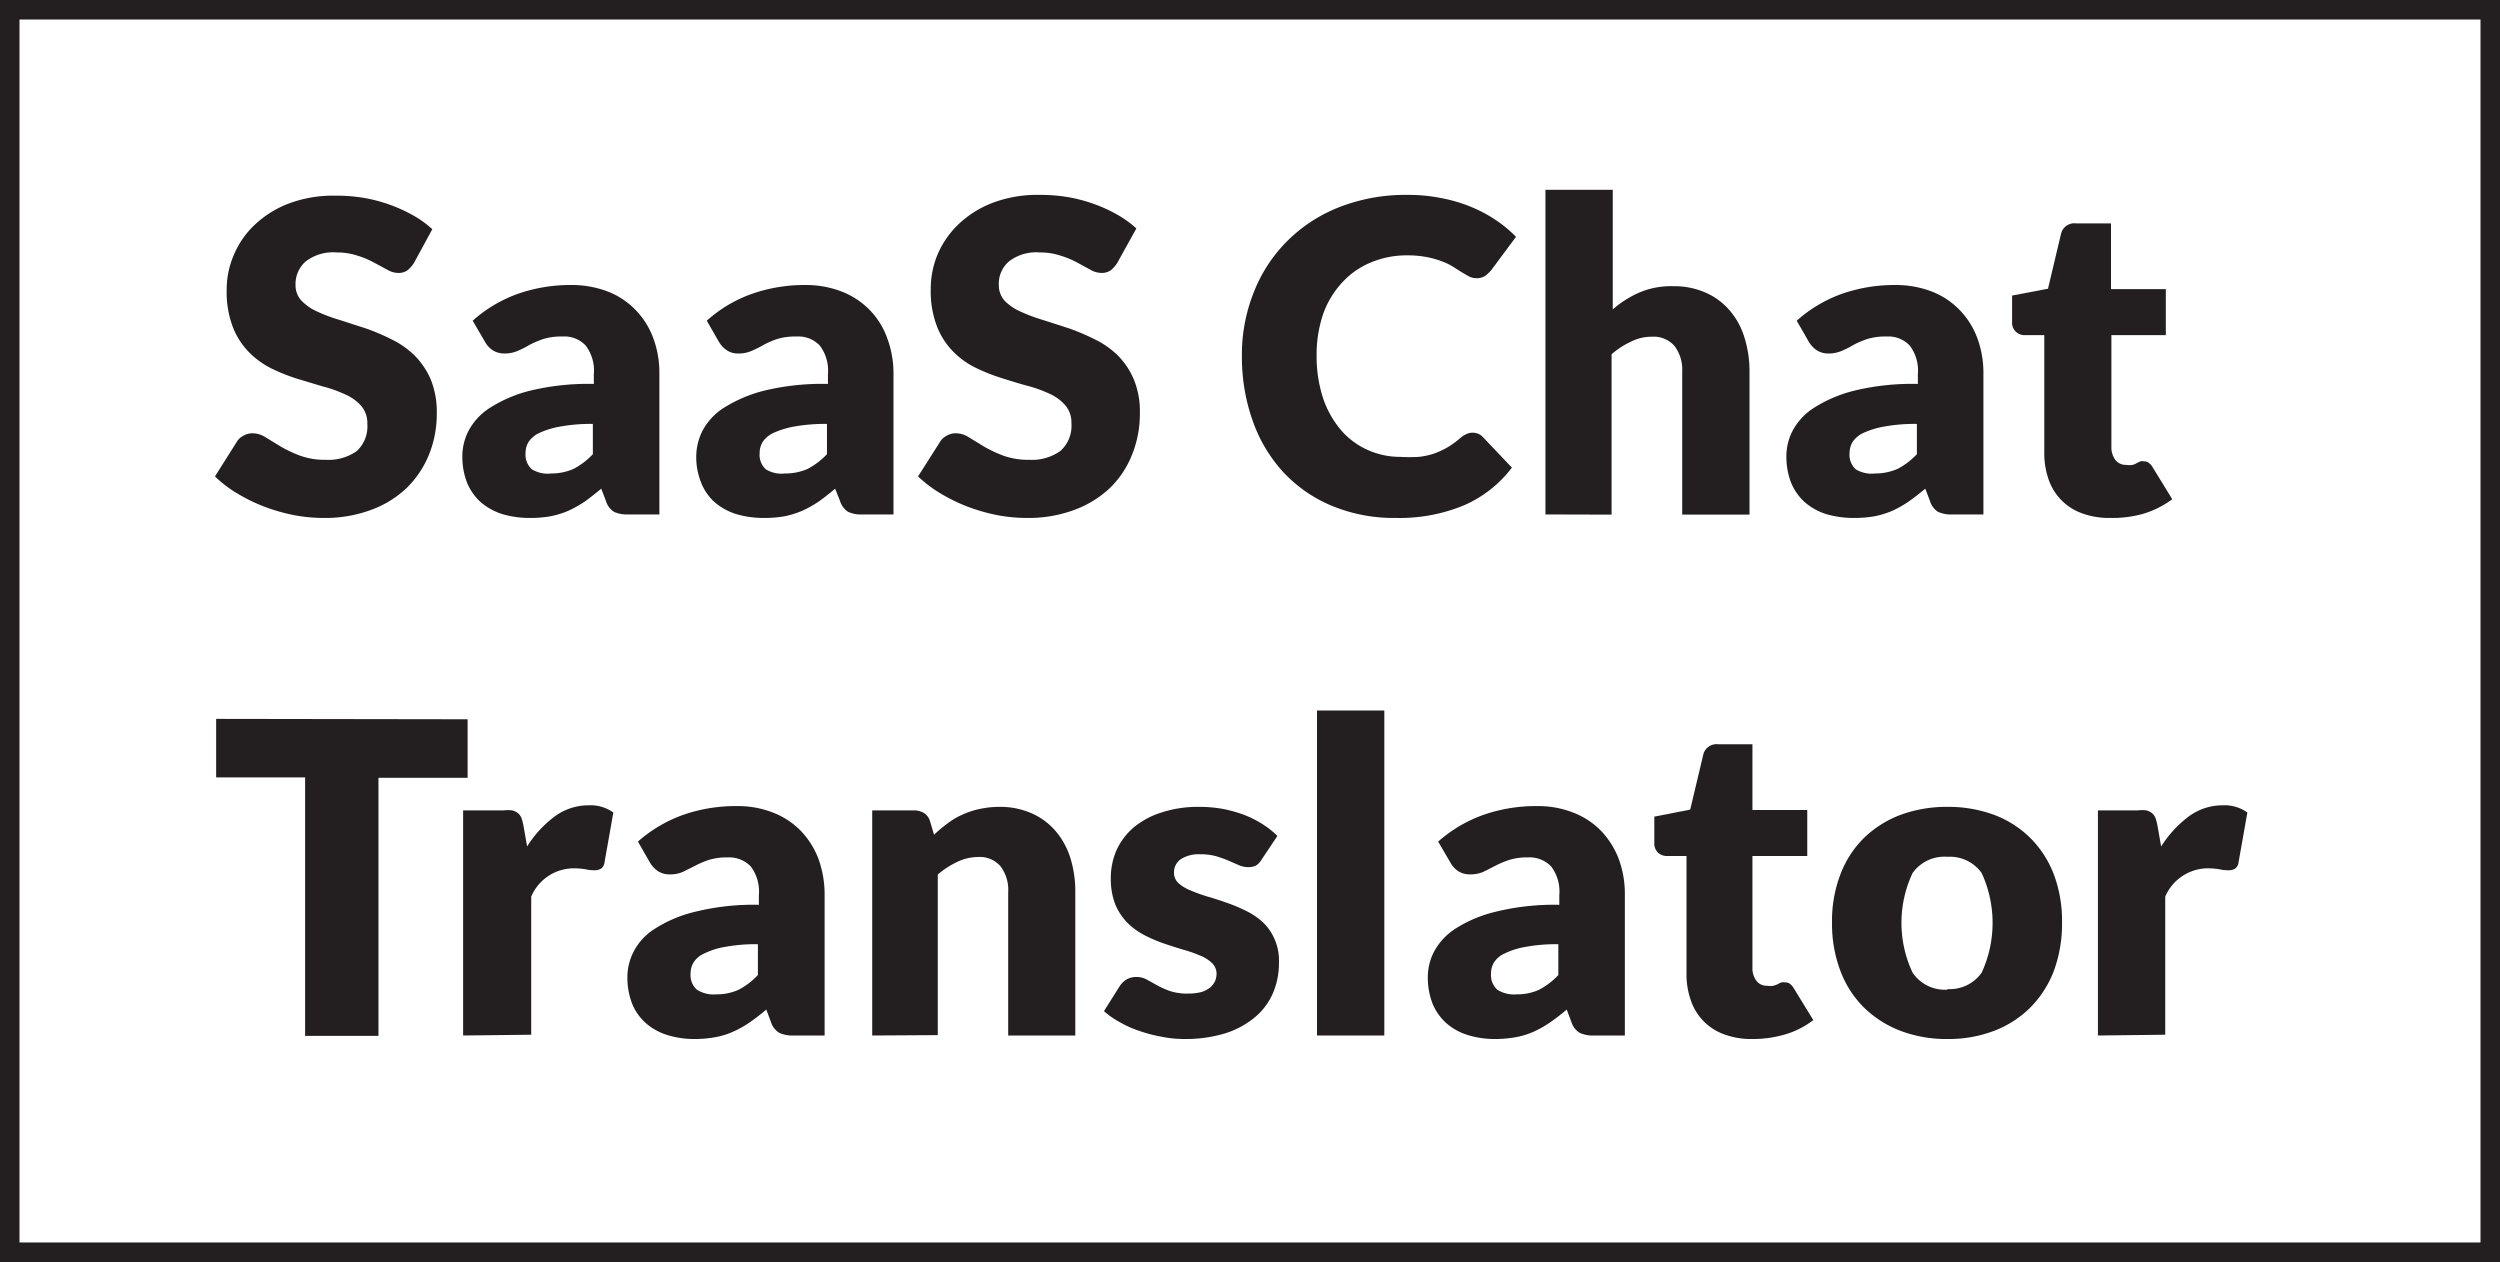 <svg id="a1029a5b-c5b3-4766-aabf-32c7178430aa" data-name="Layer 1" xmlns="http://www.w3.org/2000/svg" viewBox="0 0 128.15 64.69"><path d="M225.4,230.73a1.57,1.57,0,0,1-.35.4.77.77,0,0,1-.47.13,1.11,1.11,0,0,1-.55-.16l-.67-.36a4.43,4.43,0,0,0-.85-.36,3.37,3.37,0,0,0-1.09-.17,2.31,2.31,0,0,0-1.58.46,1.54,1.54,0,0,0-.52,1.21,1.14,1.14,0,0,0,.32.82,2.62,2.62,0,0,0,.81.55,8.58,8.58,0,0,0,1.16.43l1.33.43a11.09,11.09,0,0,1,1.33.57,4.51,4.51,0,0,1,1.16.82,4,4,0,0,1,.82,1.22,4.46,4.46,0,0,1,.31,1.73,5.6,5.6,0,0,1-.39,2.1,5.05,5.05,0,0,1-1.13,1.71,5.22,5.22,0,0,1-1.83,1.14,6.75,6.75,0,0,1-2.46.42,8.11,8.11,0,0,1-1.54-.15,9.5,9.5,0,0,1-1.52-.44,8.85,8.85,0,0,1-1.38-.68,5.91,5.91,0,0,1-1.12-.86l1.11-1.76a.81.81,0,0,1,.34-.32.91.91,0,0,1,.48-.13,1.25,1.25,0,0,1,.67.21l.77.47a6.52,6.52,0,0,0,1,.47,3.71,3.71,0,0,0,1.31.21,2.51,2.51,0,0,0,1.59-.45A1.72,1.72,0,0,0,223,239a1.36,1.36,0,0,0-.31-.92,2.31,2.31,0,0,0-.82-.59,6.43,6.43,0,0,0-1.15-.41l-1.33-.4a9.33,9.33,0,0,1-1.32-.53,4.31,4.31,0,0,1-1.15-.84,3.81,3.81,0,0,1-.82-1.29,5.06,5.06,0,0,1-.31-1.91,4.44,4.44,0,0,1,.37-1.78,4.5,4.5,0,0,1,1.07-1.54,5.25,5.25,0,0,1,1.75-1.09,6.47,6.47,0,0,1,2.37-.4,8.61,8.61,0,0,1,1.45.11,7.9,7.9,0,0,1,2.53.89,5.17,5.17,0,0,1,1,.72Z" transform="translate(-204.17 -217.27)" style="fill:#231f20"/><path d="M236.39,243.64a1.64,1.64,0,0,1-.74-.13,1,1,0,0,1-.42-.56l-.24-.63c-.29.24-.57.46-.83.65a6.27,6.27,0,0,1-.83.47,4.49,4.49,0,0,1-.92.29,5.85,5.85,0,0,1-1.07.09,4.89,4.89,0,0,1-1.43-.2,3.17,3.17,0,0,1-1.1-.61,2.78,2.78,0,0,1-.7-1,3.7,3.7,0,0,1-.24-1.38,2.85,2.85,0,0,1,.31-1.26,3.14,3.14,0,0,1,1.08-1.18,6.94,6.94,0,0,1,2.07-.89,12.6,12.6,0,0,1,3.28-.35v-.5a2.12,2.12,0,0,0-.42-1.47,1.49,1.49,0,0,0-1.18-.46,3.11,3.11,0,0,0-1,.13,5.08,5.08,0,0,0-.7.3,4.69,4.69,0,0,1-.59.3,1.67,1.67,0,0,1-.69.14,1.09,1.09,0,0,1-.61-.17,1.23,1.23,0,0,1-.39-.43l-.63-1.08a7,7,0,0,1,2.32-1.38,8.14,8.14,0,0,1,2.73-.45,5.13,5.13,0,0,1,1.89.34,3.94,3.94,0,0,1,1.42.95,4.09,4.09,0,0,1,.9,1.44,5.12,5.12,0,0,1,.31,1.82v7.21Zm-4-2.1a2.81,2.81,0,0,0,1.17-.23,3.66,3.66,0,0,0,1-.76V239a8.72,8.72,0,0,0-1.7.14,4.3,4.3,0,0,0-1.06.33,1.33,1.33,0,0,0-.54.46,1.09,1.09,0,0,0-.15.56,1,1,0,0,0,.33.84A1.55,1.55,0,0,0,232.43,241.54Z" transform="translate(-204.17 -217.27)" style="fill:#231f20"/><path d="M248.39,243.64a1.58,1.58,0,0,1-.74-.13,1,1,0,0,1-.42-.56l-.25-.63c-.29.24-.56.46-.83.65a5.69,5.69,0,0,1-.83.47,4.6,4.6,0,0,1-.91.29,5.89,5.89,0,0,1-1.08.09,4.94,4.94,0,0,1-1.43-.2,3.17,3.17,0,0,1-1.1-.61,2.64,2.64,0,0,1-.69-1,3.5,3.5,0,0,1-.25-1.38,3,3,0,0,1,.31-1.26,3.14,3.14,0,0,1,1.08-1.18,7.18,7.18,0,0,1,2.07-.89,12.68,12.68,0,0,1,3.29-.35v-.5a2.12,2.12,0,0,0-.42-1.47,1.51,1.51,0,0,0-1.19-.46,3.15,3.15,0,0,0-1,.13,4.46,4.46,0,0,0-.69.3,5.59,5.59,0,0,1-.6.3,1.6,1.6,0,0,1-.69.14,1,1,0,0,1-.6-.17,1.36,1.36,0,0,1-.4-.43l-.62-1.08a6.87,6.87,0,0,1,2.32-1.38,8.14,8.14,0,0,1,2.73-.45,5.08,5.08,0,0,1,1.88.34,4.07,4.07,0,0,1,1.43.95,3.93,3.93,0,0,1,.89,1.44,5.12,5.12,0,0,1,.32,1.82v7.21Zm-4-2.1a2.81,2.81,0,0,0,1.17-.23,3.69,3.69,0,0,0,1-.76V239a8.91,8.91,0,0,0-1.71.14,4.35,4.35,0,0,0-1.05.33,1.33,1.33,0,0,0-.54.46,1.09,1.09,0,0,0-.15.56,1,1,0,0,0,.32.84A1.55,1.55,0,0,0,244.42,241.54Z" transform="translate(-204.17 -217.27)" style="fill:#231f20"/><path d="M261.45,230.73a1.57,1.57,0,0,1-.35.4.8.8,0,0,1-.48.13,1.14,1.14,0,0,1-.55-.16l-.66-.36a4.54,4.54,0,0,0-.86-.36,3.28,3.28,0,0,0-1.09-.17,2.28,2.28,0,0,0-1.57.46,1.5,1.5,0,0,0-.52,1.21,1.18,1.18,0,0,0,.31.82,2.67,2.67,0,0,0,.82.55,8.58,8.58,0,0,0,1.16.43l1.33.43a11.82,11.82,0,0,1,1.33.57,4.51,4.51,0,0,1,1.16.82,3.94,3.94,0,0,1,.81,1.22,4.28,4.28,0,0,1,.31,1.73,5.6,5.6,0,0,1-.39,2.1,4.88,4.88,0,0,1-1.12,1.71,5.31,5.31,0,0,1-1.83,1.14,6.75,6.75,0,0,1-2.46.42,8.11,8.11,0,0,1-1.54-.15,9.5,9.5,0,0,1-1.52-.44,8.85,8.85,0,0,1-1.38-.68,6.33,6.33,0,0,1-1.13-.86l1.12-1.76a.81.81,0,0,1,.34-.32.91.91,0,0,1,.48-.13,1.25,1.25,0,0,1,.67.21l.77.47a6.39,6.39,0,0,0,1,.47,3.77,3.77,0,0,0,1.32.21,2.51,2.51,0,0,0,1.59-.45,1.72,1.72,0,0,0,.57-1.43,1.32,1.32,0,0,0-.32-.92,2.27,2.27,0,0,0-.81-.59,6.43,6.43,0,0,0-1.15-.41c-.44-.12-.88-.26-1.33-.4a9.33,9.33,0,0,1-1.32-.53,4.15,4.15,0,0,1-1.15-.84,3.81,3.81,0,0,1-.82-1.29,5.06,5.06,0,0,1-.31-1.91,4.6,4.6,0,0,1,.36-1.78,4.68,4.68,0,0,1,1.08-1.54,5.25,5.25,0,0,1,1.75-1.09,6.47,6.47,0,0,1,2.37-.4,8.61,8.61,0,0,1,1.45.11,7.9,7.9,0,0,1,2.53.89,5.51,5.51,0,0,1,1,.72Z" transform="translate(-204.17 -217.27)" style="fill:#231f20"/><path d="M279.66,239.45a.86.86,0,0,1,.27.05.66.66,0,0,1,.25.17l1.49,1.57a6.17,6.17,0,0,1-2.45,1.93,8.63,8.63,0,0,1-3.49.65,8.31,8.31,0,0,1-3.31-.63,7.19,7.19,0,0,1-2.48-1.73,7.62,7.62,0,0,1-1.56-2.63,9.76,9.76,0,0,1-.55-3.3,8.59,8.59,0,0,1,.63-3.33,7.61,7.61,0,0,1,1.74-2.62,7.8,7.8,0,0,1,2.67-1.71,9.31,9.31,0,0,1,3.44-.61,8.59,8.59,0,0,1,1.72.16,7.8,7.8,0,0,1,1.51.44,7.16,7.16,0,0,1,1.29.68,6.39,6.39,0,0,1,1.05.87l-1.27,1.71a2.57,2.57,0,0,1-.29.28.8.8,0,0,1-.47.13.85.85,0,0,1-.38-.09l-.38-.22-.44-.28a2.92,2.92,0,0,0-.56-.27,4.44,4.44,0,0,0-.77-.22,5.19,5.19,0,0,0-1-.09,4.72,4.72,0,0,0-1.87.36,4.07,4.07,0,0,0-1.45,1,4.67,4.67,0,0,0-1,1.63,6.49,6.49,0,0,0-.34,2.14,6.9,6.9,0,0,0,.34,2.22,5,5,0,0,0,.93,1.63,3.9,3.9,0,0,0,1.36,1,4.06,4.06,0,0,0,1.67.35,8.7,8.7,0,0,0,.93,0,3.81,3.81,0,0,0,.79-.17,4.32,4.32,0,0,0,.69-.32,4.58,4.58,0,0,0,.66-.48,1.12,1.12,0,0,1,.29-.19A.71.71,0,0,1,279.66,239.45Z" transform="translate(-204.17 -217.27)" style="fill:#231f20"/><path d="M283.39,243.64V227h3.45v6.13a5.33,5.33,0,0,1,1.35-.86,4.16,4.16,0,0,1,1.74-.33,4,4,0,0,1,1.67.33,3.41,3.41,0,0,1,1.23.91,3.82,3.82,0,0,1,.76,1.39,5.78,5.78,0,0,1,.26,1.75v7.33H290.4v-7.33A2,2,0,0,0,290,235a1.41,1.41,0,0,0-1.15-.47,2.34,2.34,0,0,0-1.07.25,4.12,4.12,0,0,0-1,.65v8.22Z" transform="translate(-204.17 -217.27)" style="fill:#231f20"/><path d="M304.26,243.64a1.61,1.61,0,0,1-.74-.13,1,1,0,0,1-.42-.56l-.24-.63c-.29.24-.57.46-.84.65a5.59,5.59,0,0,1-.82.47,4.49,4.49,0,0,1-.92.29,5.85,5.85,0,0,1-1.07.09,5,5,0,0,1-1.44-.2,3.12,3.12,0,0,1-1.09-.61,2.78,2.78,0,0,1-.7-1,3.7,3.7,0,0,1-.24-1.38,2.85,2.85,0,0,1,.31-1.26,3.14,3.14,0,0,1,1.08-1.18,6.94,6.94,0,0,1,2.07-.89,12.6,12.6,0,0,1,3.28-.35v-.5a2.12,2.12,0,0,0-.42-1.47,1.5,1.5,0,0,0-1.18-.46,3.11,3.11,0,0,0-1,.13,4.6,4.6,0,0,0-.7.3,4.69,4.69,0,0,1-.59.3,1.67,1.67,0,0,1-.69.14,1.09,1.09,0,0,1-.61-.17,1.36,1.36,0,0,1-.4-.43l-.62-1.08a7,7,0,0,1,2.32-1.38,8.14,8.14,0,0,1,2.73-.45,5.13,5.13,0,0,1,1.89.34,4,4,0,0,1,1.42.95,4.09,4.09,0,0,1,.9,1.44,5.12,5.12,0,0,1,.31,1.82v7.21Zm-4-2.1a2.87,2.87,0,0,0,1.17-.23,3.66,3.66,0,0,0,1-.76V239a8.72,8.72,0,0,0-1.7.14,4.3,4.3,0,0,0-1.06.33,1.33,1.33,0,0,0-.54.46,1.09,1.09,0,0,0-.15.56,1,1,0,0,0,.32.84A1.59,1.59,0,0,0,300.3,241.54Z" transform="translate(-204.17 -217.27)" style="fill:#231f20"/><path d="M312.34,243.82a4,4,0,0,1-1.45-.24,2.8,2.8,0,0,1-1.71-1.74,4.05,4.05,0,0,1-.22-1.39v-6h-1a.65.65,0,0,1-.46-.18.62.62,0,0,1-.19-.5v-1.35l1.84-.35.67-2.82a.7.7,0,0,1,.76-.53h1.8v3.37h2.81v2.36H312.4v5.73a1.08,1.08,0,0,0,.2.66.67.67,0,0,0,.56.26,1,1,0,0,0,.32,0,.73.73,0,0,0,.22-.09l.18-.09a.53.53,0,0,1,.19,0,.37.37,0,0,1,.25.08.78.78,0,0,1,.2.23l1,1.63a4.8,4.8,0,0,1-1.5.75A5.82,5.82,0,0,1,312.34,243.82Z" transform="translate(-204.17 -217.27)" style="fill:#231f20"/><path d="M228.14,254.14v3h-4.57v13.23h-3.76V257.12h-4.56v-3Z" transform="translate(-204.17 -217.27)" style="fill:#231f20"/><path d="M227.91,270.35V258.81H230a1.8,1.8,0,0,1,.43,0,.87.87,0,0,1,.29.14.64.64,0,0,1,.18.25,2.58,2.58,0,0,1,.1.38l.19,1.08a5.66,5.66,0,0,1,1.43-1.55,2.92,2.92,0,0,1,1.72-.56,2,2,0,0,1,1.27.37l-.45,2.54a.48.48,0,0,1-.17.33.64.64,0,0,1-.36.09,1.85,1.85,0,0,1-.44-.05,3.91,3.91,0,0,0-.65-.05,2.38,2.38,0,0,0-2.14,1.45v7.08Z" transform="translate(-204.17 -217.27)" style="fill:#231f20"/><path d="M244.85,270.35a1.59,1.59,0,0,1-.74-.14,1,1,0,0,1-.42-.55l-.24-.64c-.29.25-.57.46-.84.65a5.21,5.21,0,0,1-.83.47,3.87,3.87,0,0,1-.91.29,5.81,5.81,0,0,1-1.07.1,4.64,4.64,0,0,1-1.44-.21,3,3,0,0,1-1.09-.61,2.66,2.66,0,0,1-.7-1,3.7,3.7,0,0,1-.24-1.38,2.85,2.85,0,0,1,.31-1.26,3,3,0,0,1,1.08-1.18,6.7,6.7,0,0,1,2.07-.88,12.5,12.5,0,0,1,3.28-.36v-.49a2.13,2.13,0,0,0-.42-1.48,1.54,1.54,0,0,0-1.18-.46,3.15,3.15,0,0,0-1,.14,4.93,4.93,0,0,0-.69.3l-.6.3a1.6,1.6,0,0,1-.69.13,1.06,1.06,0,0,1-.6-.17,1.36,1.36,0,0,1-.4-.43l-.62-1.08a7.11,7.11,0,0,1,2.32-1.37,8.14,8.14,0,0,1,2.73-.45,4.93,4.93,0,0,1,1.89.34,4,4,0,0,1,1.42.94,4.28,4.28,0,0,1,.9,1.44,5.41,5.41,0,0,1,.31,1.83v7.21Zm-4-2.11a2.72,2.72,0,0,0,1.17-.23,3.66,3.66,0,0,0,1-.76v-1.58a8.72,8.72,0,0,0-1.7.14,3.88,3.88,0,0,0-1.06.34,1.2,1.2,0,0,0-.54.46,1.07,1.07,0,0,0-.15.56,1,1,0,0,0,.32.83A1.59,1.59,0,0,0,240.89,268.24Z" transform="translate(-204.17 -217.27)" style="fill:#231f20"/><path d="M248.88,270.35V258.81H251a1,1,0,0,1,.54.14.76.76,0,0,1,.31.44l.2.67a6.24,6.24,0,0,1,.69-.58,3.62,3.62,0,0,1,.76-.45,4,4,0,0,1,.88-.29,4.72,4.72,0,0,1,1-.11,4,4,0,0,1,1.67.33,3.41,3.41,0,0,1,1.23.91,3.91,3.91,0,0,1,.76,1.39,5.8,5.8,0,0,1,.25,1.76v7.33h-3.44V263a2,2,0,0,0-.39-1.32,1.4,1.4,0,0,0-1.15-.48,2.47,2.47,0,0,0-1.07.25,4.4,4.4,0,0,0-1,.65v8.23Z" transform="translate(-204.17 -217.27)" style="fill:#231f20"/><path d="M268.84,261.33a.88.88,0,0,1-.29.31.86.86,0,0,1-.38.08,1.19,1.19,0,0,1-.49-.1l-.53-.23a5.85,5.85,0,0,0-.64-.23,2.9,2.9,0,0,0-.81-.1,1.71,1.71,0,0,0-1,.25.81.81,0,0,0-.35.69.71.71,0,0,0,.23.54,2.05,2.05,0,0,0,.61.37,8.16,8.16,0,0,0,.85.31c.32.09.65.2,1,.32a8.5,8.5,0,0,1,1,.42,3.61,3.61,0,0,1,.86.58,2.66,2.66,0,0,1,.6.86,2.73,2.73,0,0,1,.23,1.2,3.91,3.91,0,0,1-.31,1.58,3.33,3.33,0,0,1-.93,1.24,4.51,4.51,0,0,1-1.52.82,7,7,0,0,1-2.09.29,5.91,5.91,0,0,1-1.18-.12,7.35,7.35,0,0,1-1.14-.3,5.25,5.25,0,0,1-1-.45,4.18,4.18,0,0,1-.8-.56l.8-1.27a1.17,1.17,0,0,1,.35-.35,1,1,0,0,1,.52-.13,1.09,1.09,0,0,1,.54.14l.52.29a4.47,4.47,0,0,0,.65.29,2.8,2.8,0,0,0,.94.13,2.64,2.64,0,0,0,.68-.08,1.4,1.4,0,0,0,.44-.23,1,1,0,0,0,.25-.32,1,1,0,0,0,.08-.37.75.75,0,0,0-.24-.57,1.82,1.82,0,0,0-.61-.38,6.59,6.59,0,0,0-.86-.3c-.33-.1-.65-.2-1-.32a7.67,7.67,0,0,1-1-.43,3.6,3.6,0,0,1-.86-.63,3,3,0,0,1-.62-.94,3.59,3.59,0,0,1-.23-1.35,3.54,3.54,0,0,1,.28-1.4,3.41,3.41,0,0,1,.85-1.16,4.18,4.18,0,0,1,1.43-.79,6.06,6.06,0,0,1,2-.3,6.81,6.81,0,0,1,1.21.11,6.94,6.94,0,0,1,1.09.31,5.51,5.51,0,0,1,.94.48,4.46,4.46,0,0,1,.74.59Z" transform="translate(-204.17 -217.27)" style="fill:#231f20"/><path d="M275.13,253.69v16.66h-3.45V253.69Z" transform="translate(-204.17 -217.27)" style="fill:#231f20"/><path d="M285.88,270.35a1.59,1.59,0,0,1-.74-.14,1,1,0,0,1-.42-.55l-.24-.64c-.29.25-.57.46-.84.65a5.59,5.59,0,0,1-.82.47,4,4,0,0,1-.92.29,5.81,5.81,0,0,1-1.07.1,4.64,4.64,0,0,1-1.44-.21,3,3,0,0,1-1.09-.61,2.78,2.78,0,0,1-.7-1,3.7,3.7,0,0,1-.24-1.38,2.85,2.85,0,0,1,.31-1.26,3.21,3.21,0,0,1,1.08-1.18,6.7,6.7,0,0,1,2.07-.88,12.56,12.56,0,0,1,3.28-.36v-.49a2.13,2.13,0,0,0-.42-1.48,1.54,1.54,0,0,0-1.18-.46,3.08,3.08,0,0,0-1,.14,5.08,5.08,0,0,0-.7.3l-.59.3a1.67,1.67,0,0,1-.69.13,1.09,1.09,0,0,1-.61-.17,1.23,1.23,0,0,1-.39-.43l-.63-1.08a7.11,7.11,0,0,1,2.32-1.37,8.14,8.14,0,0,1,2.73-.45,4.93,4.93,0,0,1,1.89.34,4,4,0,0,1,1.42.94,4.28,4.28,0,0,1,.9,1.44,5.17,5.17,0,0,1,.31,1.83v7.21Zm-4-2.11a2.72,2.72,0,0,0,1.17-.23,3.66,3.66,0,0,0,1-.76v-1.58a8.72,8.72,0,0,0-1.7.14,3.88,3.88,0,0,0-1.06.34,1.2,1.2,0,0,0-.54.46,1.07,1.07,0,0,0-.15.56,1,1,0,0,0,.32.83A1.59,1.59,0,0,0,281.92,268.24Z" transform="translate(-204.17 -217.27)" style="fill:#231f20"/><path d="M294,270.53a4,4,0,0,1-1.45-.24,2.79,2.79,0,0,1-1.71-1.75,4,4,0,0,1-.22-1.39v-6h-1a.69.69,0,0,1-.46-.17.66.66,0,0,1-.19-.51v-1.34l1.84-.36.67-2.82a.7.7,0,0,1,.76-.53H294v3.37h2.81v2.36H294v5.73a1.06,1.06,0,0,0,.2.66.65.65,0,0,0,.56.26,1,1,0,0,0,.32,0l.22-.08a.76.76,0,0,1,.18-.09.38.38,0,0,1,.19,0,.37.37,0,0,1,.25.07.78.78,0,0,1,.2.23l1,1.63a4.41,4.41,0,0,1-1.5.75A5.83,5.83,0,0,1,294,270.53Z" transform="translate(-204.17 -217.27)" style="fill:#231f20"/><path d="M304,258.63a6.77,6.77,0,0,1,2.39.41,5.29,5.29,0,0,1,1.85,1.18,5.35,5.35,0,0,1,1.21,1.87,6.82,6.82,0,0,1,.42,2.46,7,7,0,0,1-.42,2.49,5.39,5.39,0,0,1-1.21,1.88,5.31,5.31,0,0,1-1.85,1.19,6.56,6.56,0,0,1-2.39.42,6.63,6.63,0,0,1-2.41-.42,5.49,5.49,0,0,1-1.87-1.19,5.25,5.25,0,0,1-1.21-1.88,6.78,6.78,0,0,1-.43-2.49,6.61,6.61,0,0,1,.43-2.46,5.21,5.21,0,0,1,1.21-1.87,5.47,5.47,0,0,1,1.87-1.18A6.85,6.85,0,0,1,304,258.63Zm0,9.34a2,2,0,0,0,1.75-.84,6.11,6.11,0,0,0,0-5.11,2,2,0,0,0-1.75-.83,2,2,0,0,0-1.79.83,6,6,0,0,0,0,5.11A2,2,0,0,0,304,268Z" transform="translate(-204.17 -217.27)" style="fill:#231f20"/><path d="M311.71,270.35V258.81h2.05a1.74,1.74,0,0,1,.43,0,.78.78,0,0,1,.29.14.64.64,0,0,1,.18.25,2.58,2.58,0,0,1,.1.38l.19,1.08a5.81,5.81,0,0,1,1.43-1.55,2.92,2.92,0,0,1,1.72-.56,2,2,0,0,1,1.27.37l-.45,2.54a.48.48,0,0,1-.17.33.64.64,0,0,1-.36.09,2,2,0,0,1-.45-.05,3.69,3.69,0,0,0-.64-.05,2.39,2.39,0,0,0-2.14,1.45v7.08Z" transform="translate(-204.17 -217.27)" style="fill:#231f20"/><rect x="0.5" y="0.5" width="127.15" height="63.69" style="fill:none;stroke:#231f20;stroke-miterlimit:10"/></svg>